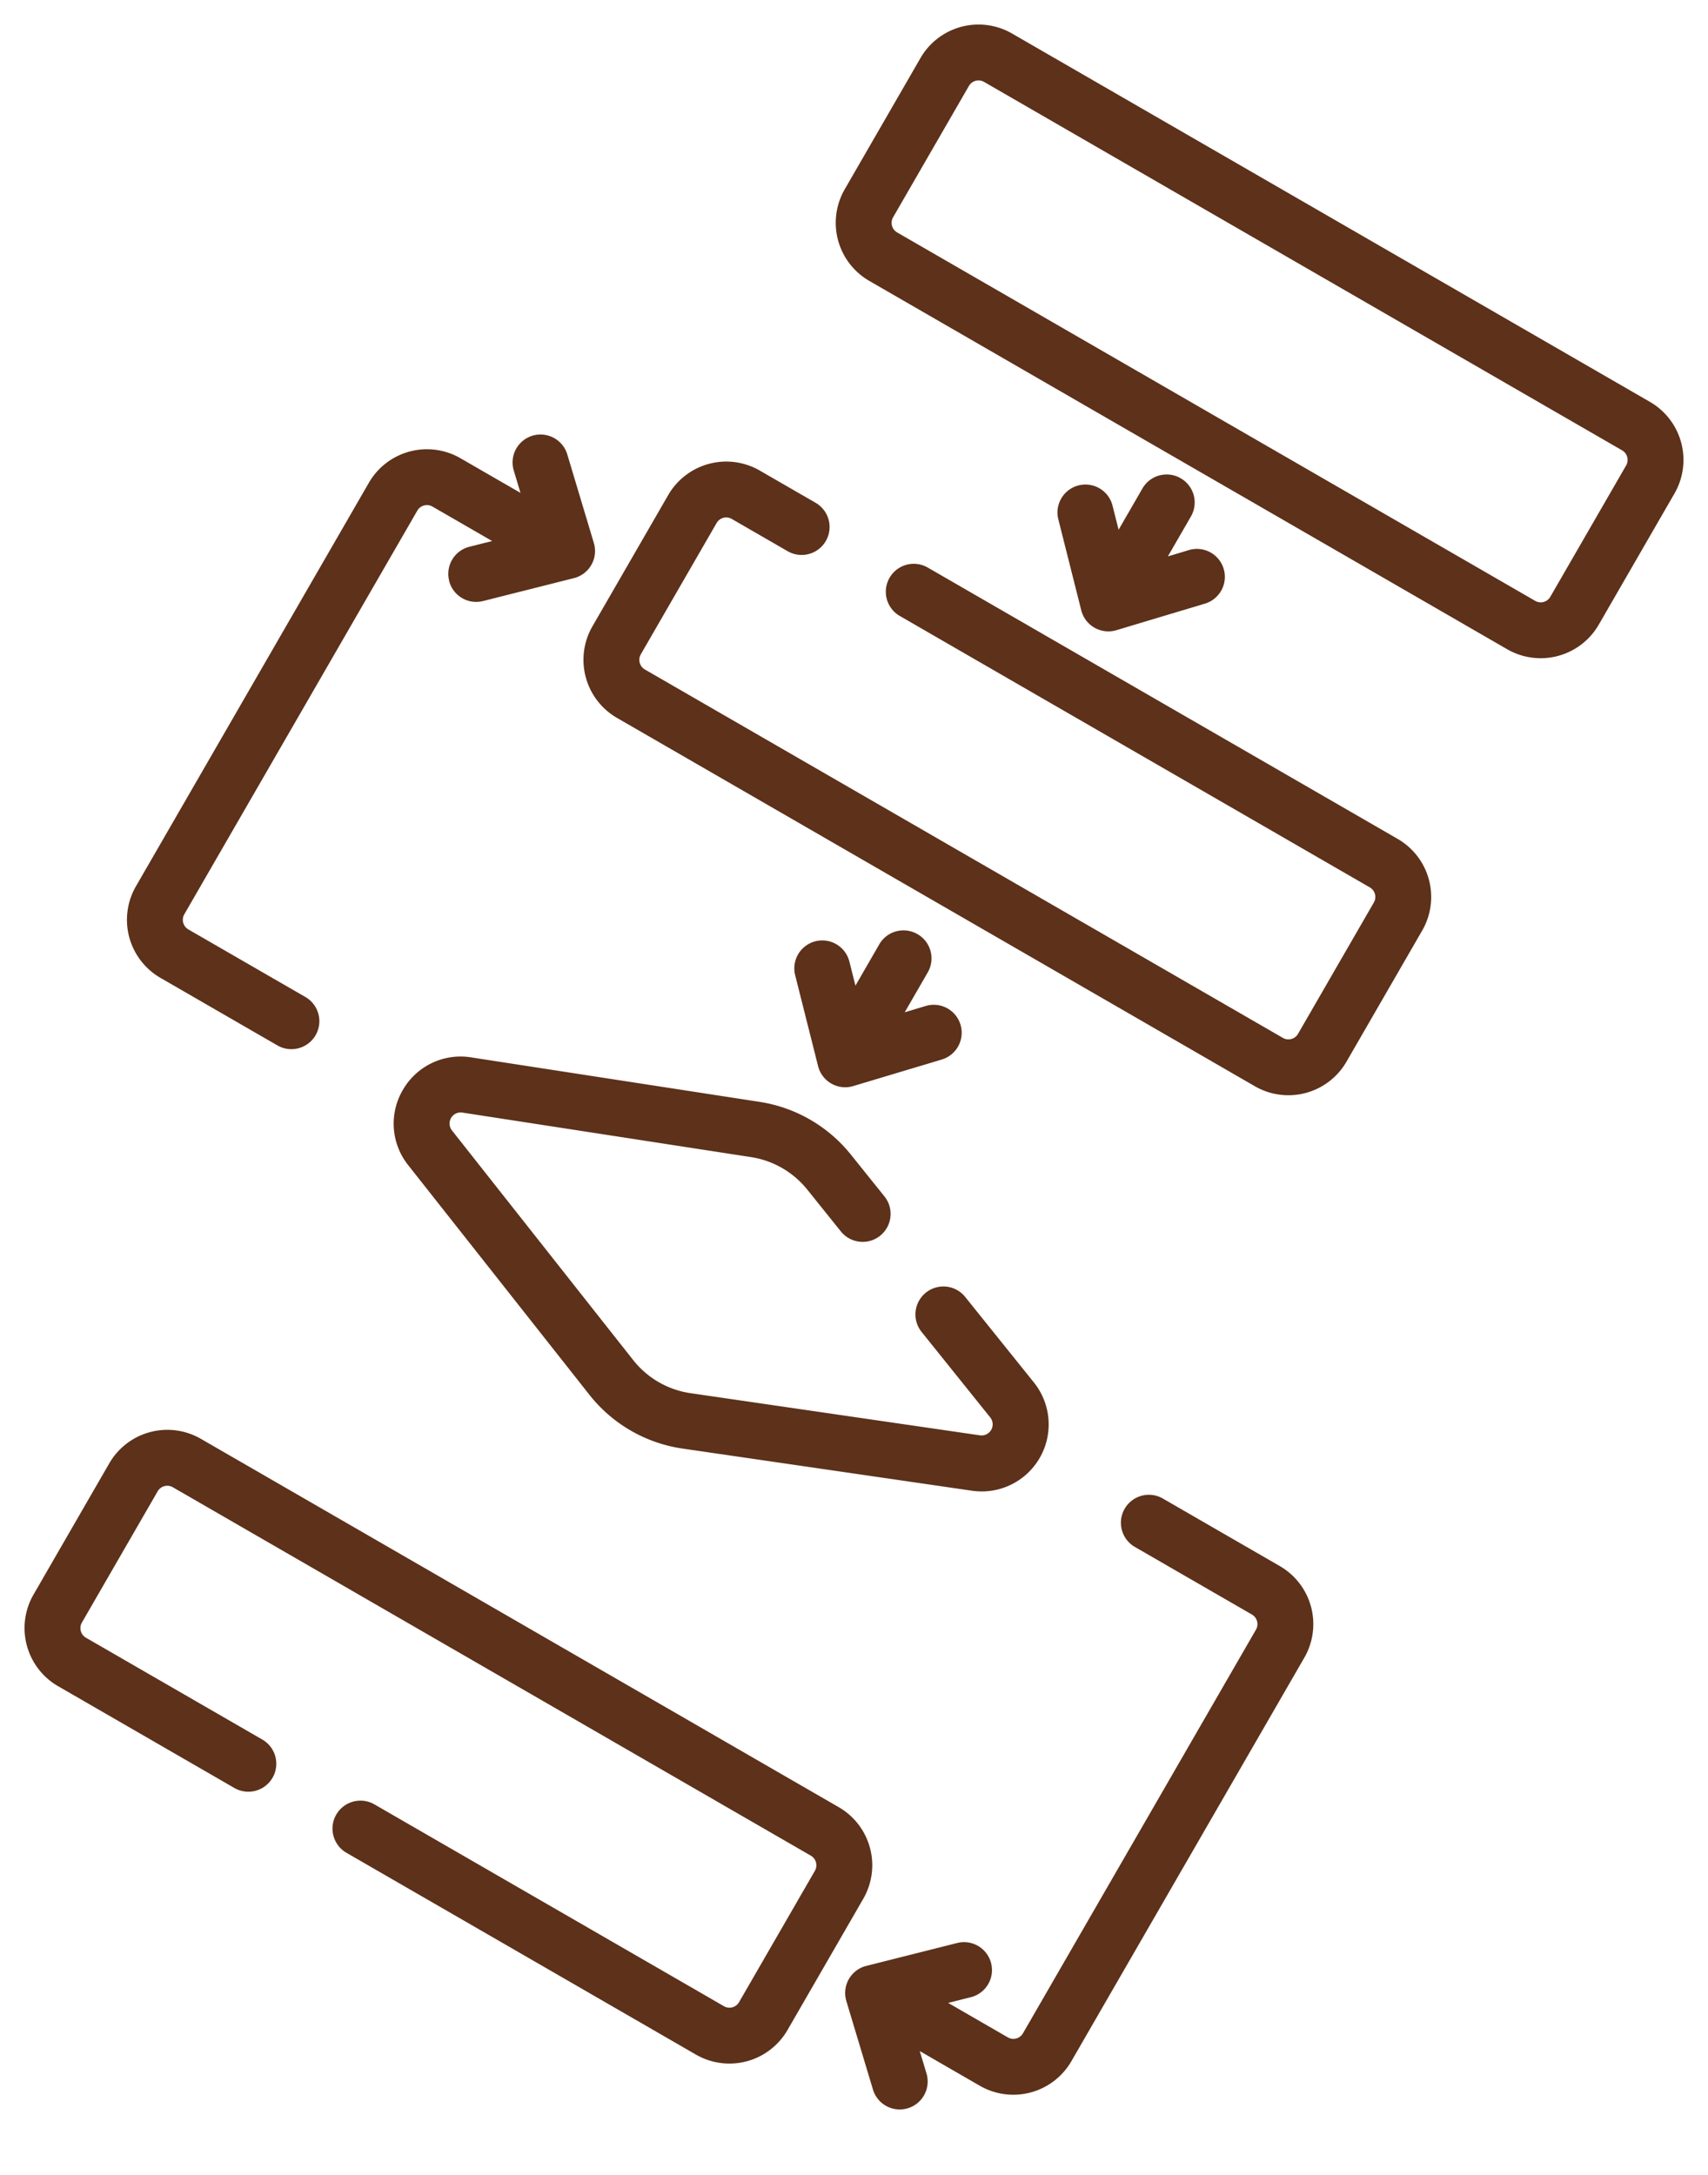 <svg xmlns="http://www.w3.org/2000/svg" width="107.761" height="137.202" viewBox="0 0 107.761 137.202">
  <g id="algorithm" transform="translate(-13.631 -42.62) rotate(30)">
    <path id="Path_39" data-name="Path 39" d="M237.393,221.951a1.763,1.763,0,0,0-1.763,1.763v3.008l-1.091-1.124a1.763,1.763,0,0,0-2.531,2.456l4.12,4.244a1.763,1.763,0,0,0,1.265.535h.014a1.764,1.764,0,0,0,1.271-.555l4-4.244a1.763,1.763,0,0,0-2.568-2.417l-.947,1.007v-2.91A1.764,1.764,0,0,0,237.393,221.951Z" transform="translate(-124.687 -169.768)" fill="#5d311a"/>
    <path id="Path_40" data-name="Path 40" d="M190.417,435.37h-46.48a4.23,4.23,0,0,0-4.226,4.226v9.565a4.231,4.231,0,0,0,4.226,4.226h12.848a1.763,1.763,0,1,0,0-3.527H143.937a.7.7,0,0,1-.7-.7V439.6a.7.7,0,0,1,.7-.7h46.48a.7.7,0,0,1,.7.7v9.565a.7.7,0,0,1-.7.7H164.956a1.763,1.763,0,1,0,0,3.527h25.461a4.231,4.231,0,0,0,4.226-4.226V439.6A4.231,4.231,0,0,0,190.417,435.37Z" transform="translate(-54.471 -333.009)" fill="#5d311a"/>
    <path id="Path_41" data-name="Path 41" d="M190.418,135.4H156.179a1.763,1.763,0,1,0,0,3.527h34.239a.7.7,0,0,1,.7.7v9.565a.7.7,0,0,1-.7.7h-46.48a.7.7,0,0,1-.7-.7v-9.565a.7.7,0,0,1,.7-.7h4.071a1.763,1.763,0,0,0,0-3.527h-4.071a4.23,4.23,0,0,0-4.226,4.226v9.565a4.23,4.23,0,0,0,4.226,4.226h46.48a4.231,4.231,0,0,0,4.226-4.226v-9.565A4.231,4.231,0,0,0,190.418,135.4Z" transform="translate(-54.472 -103.567)" fill="#5d311a"/>
    <path id="Path_42" data-name="Path 42" d="M157.845,290.677a4.2,4.2,0,0,0,2.662,3.944l17.137,6.825a9.161,9.161,0,0,0,6.806,0l17.137-6.825a4.226,4.226,0,0,0-.033-7.865L195.1,284.25a1.763,1.763,0,1,0-1.278,3.287l6.449,2.506a.7.7,0,0,1,.005,1.3l-17.137,6.825a5.648,5.648,0,0,1-4.2,0l-17.137-6.825a.7.7,0,0,1,.005-1.3l17.176-6.674a5.659,5.659,0,0,1,4.107,0l3.15,1.224a1.763,1.763,0,1,0,1.278-3.287l-3.15-1.224a9.173,9.173,0,0,0-6.662,0l-17.176,6.674A4.2,4.2,0,0,0,157.845,290.677Z" transform="translate(-68.342 -213.752)" fill="#5d311a"/>
    <path id="Path_43" data-name="Path 43" d="M237.393,80.709a1.763,1.763,0,0,0-1.763,1.763V85.48l-1.091-1.124a1.763,1.763,0,0,0-2.531,2.456l4.12,4.245a1.763,1.763,0,0,0,1.265.535h.014a1.764,1.764,0,0,0,1.271-.555l4-4.245a1.763,1.763,0,1,0-2.568-2.417l-.947,1.007v-2.91A1.764,1.764,0,0,0,237.393,80.709Z" transform="translate(-124.687 -61.733)" fill="#5d311a"/>
    <path id="Path_44" data-name="Path 44" d="M391.3,320.169h-8.524a1.763,1.763,0,1,0,0,3.527H391.3a.7.7,0,0,1,.7.7v29.4a.7.7,0,0,1-.7.7h-4.346l1.06-1.029a1.763,1.763,0,1,0-2.456-2.53l-4.245,4.12a1.763,1.763,0,0,0,.02,2.549l4.245,3.995a1.763,1.763,0,1,0,2.417-2.568l-1.073-1.01H391.3a4.231,4.231,0,0,0,4.226-4.226V324.395A4.231,4.231,0,0,0,391.3,320.169Z" transform="translate(-238.86 -244.893)" fill="#5d311a"/>
    <path id="Path_45" data-name="Path 45" d="M75.971,166.565a1.763,1.763,0,0,0,2.493.037l4.244-4.12a1.763,1.763,0,0,0-.02-2.549l-4.244-4a1.763,1.763,0,1,0-2.417,2.568l1.073,1.01H72.722a4.231,4.231,0,0,0-4.226,4.226v29.4a4.231,4.231,0,0,0,4.226,4.226h8.524a1.763,1.763,0,1,0,0-3.527H72.722a.7.7,0,0,1-.7-.7v-29.4a.7.7,0,0,1,.7-.7h4.346l-1.06,1.029a1.763,1.763,0,0,0-.037,2.493Z" transform="translate(0 -118.909)" fill="#5d311a"/>
    <path id="Path_46" data-name="Path 46" d="M190.417,0h-46.48a4.23,4.23,0,0,0-4.226,4.226v9.565a4.231,4.231,0,0,0,4.226,4.226h46.48a4.231,4.231,0,0,0,4.226-4.226V4.226A4.231,4.231,0,0,0,190.417,0Zm.7,13.791a.7.7,0,0,1-.7.7h-46.48a.7.7,0,0,1-.7-.7V4.226a.7.7,0,0,1,.7-.7h46.48a.7.7,0,0,1,.7.7Z" transform="translate(-54.471)" fill="#5d311a"/>
  </g>
</svg>

